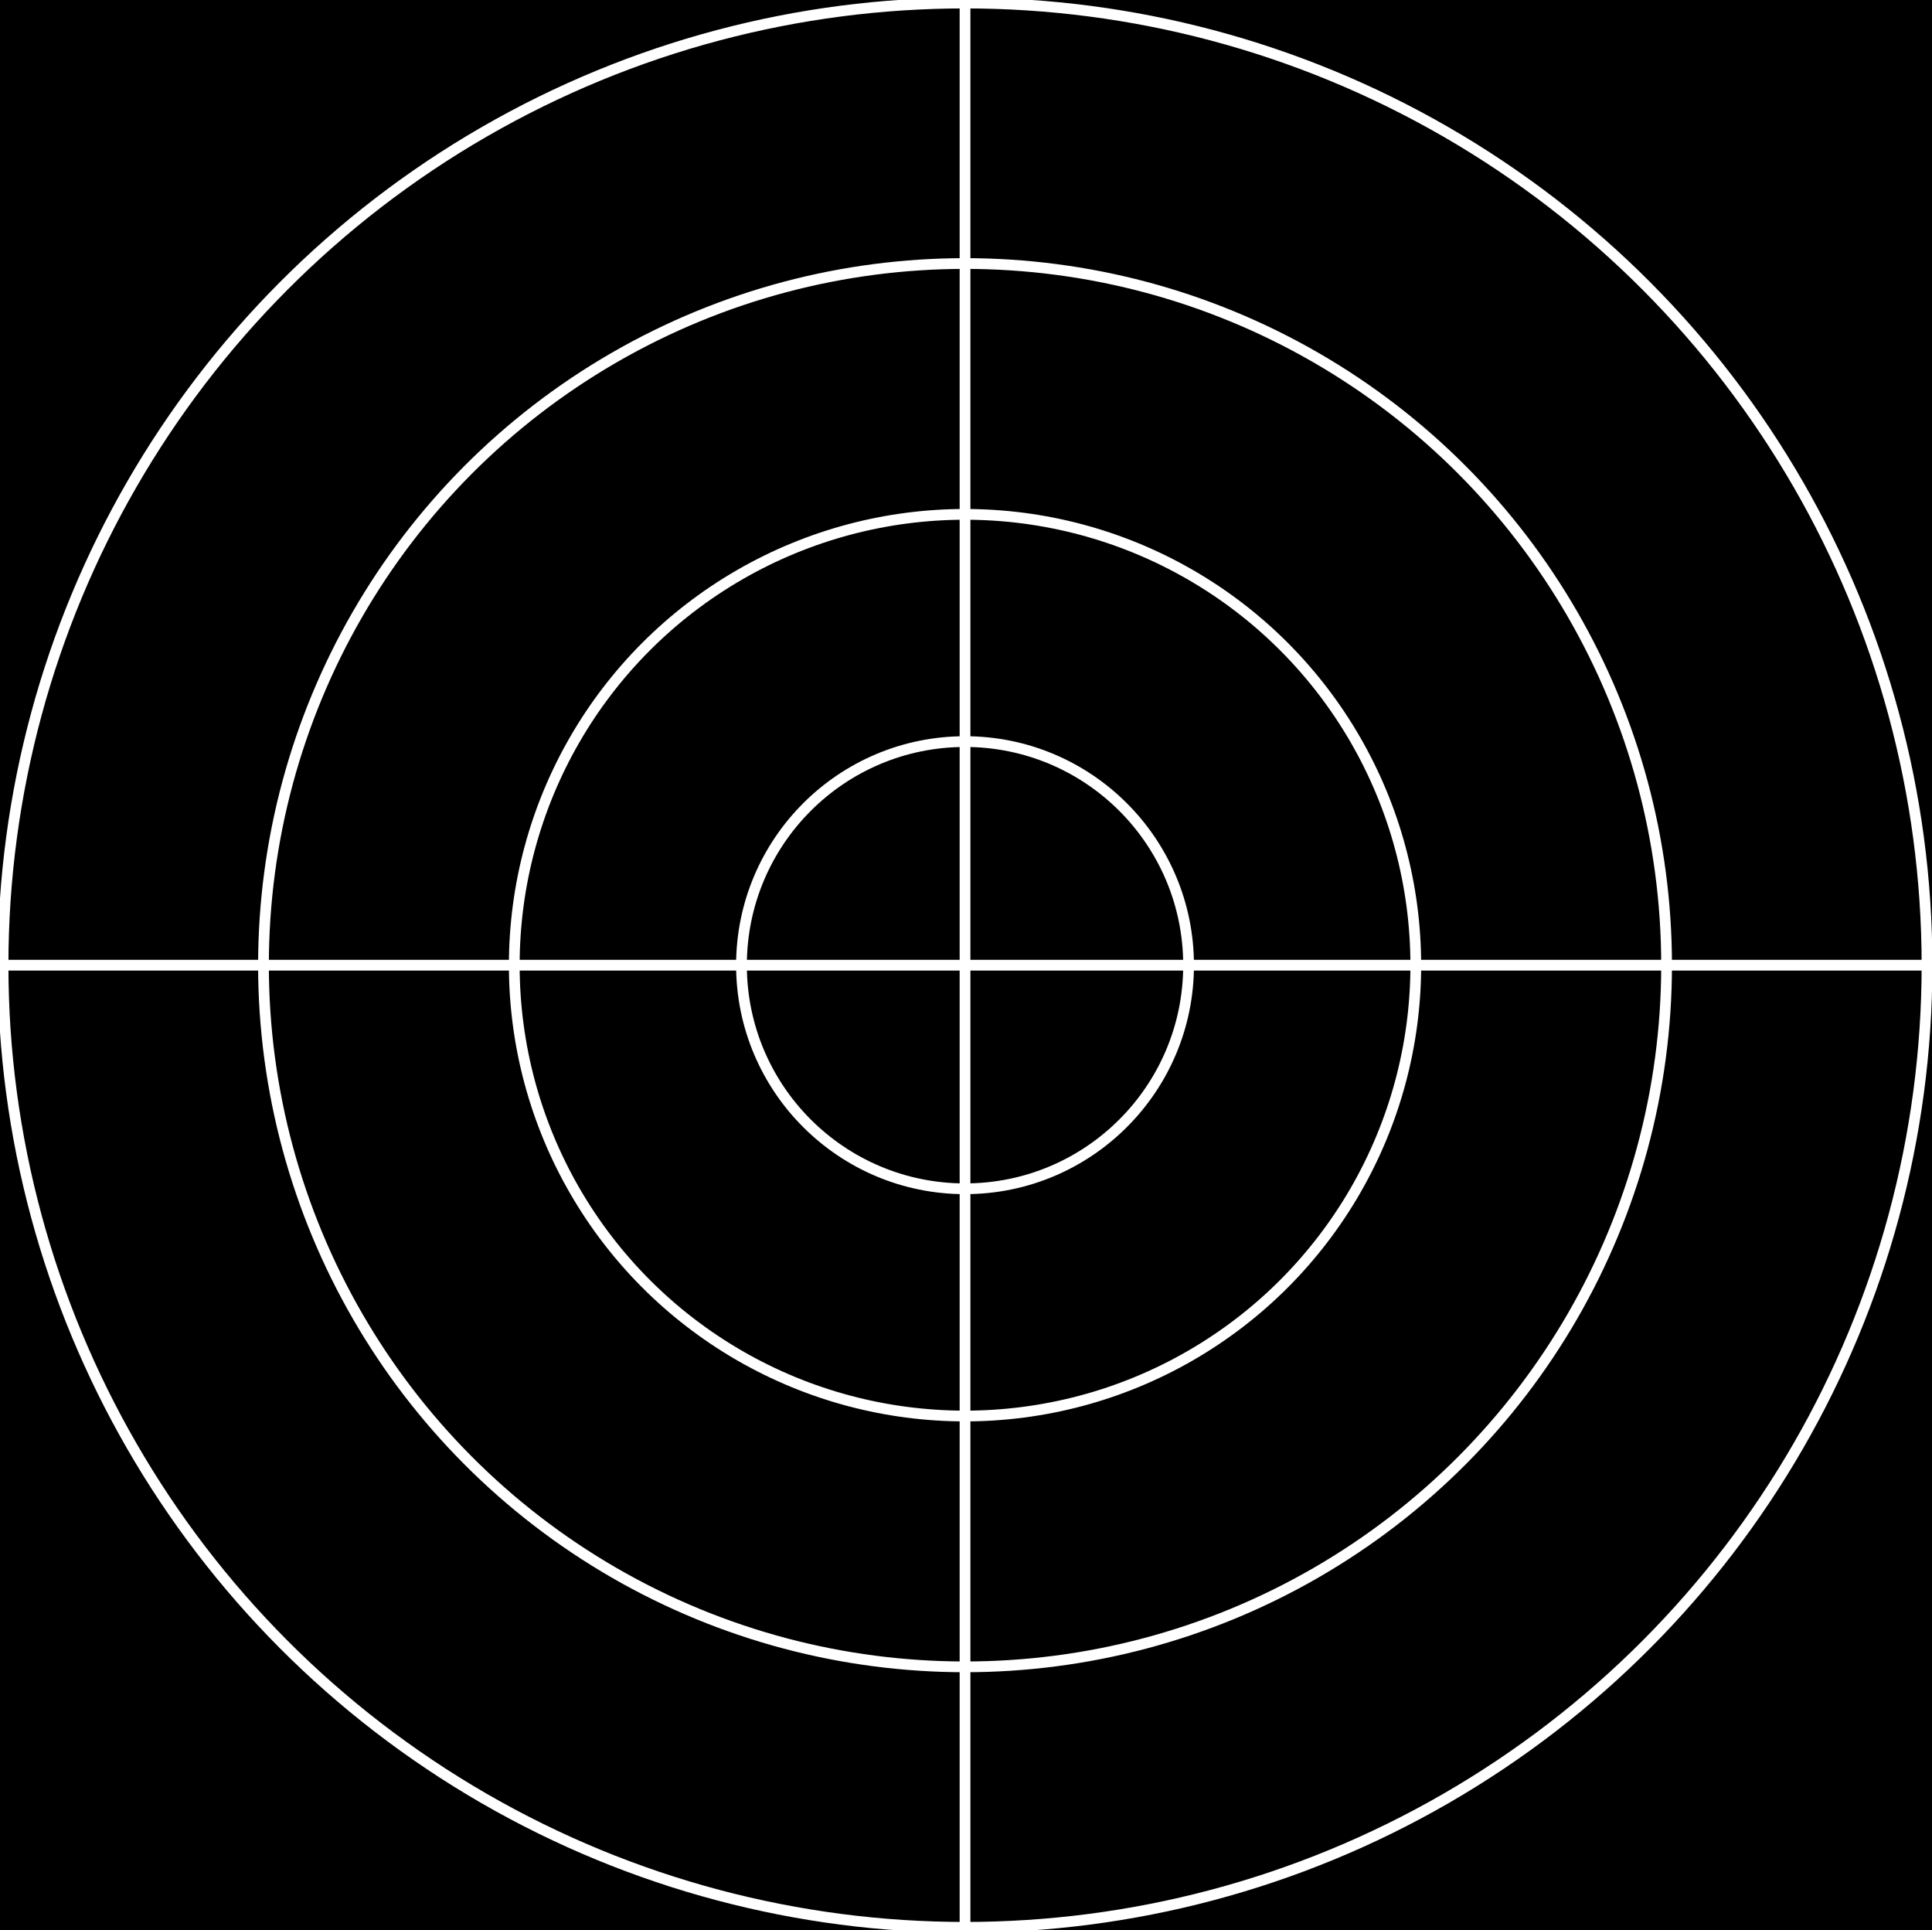 <?xml version="1.0" encoding="UTF-8" standalone="no"?>
<!-- Created with Inkscape (http://www.inkscape.org/) -->

<svg
   sodipodi:docname="polarGrid.svg"
   inkscape:version="1.1.1 (3bf5ae0d25, 2021-09-20, custom)"
   id="svg5"
   version="1.1"
   viewBox="0 0 83.614 83.53"
   height="83.53mm"
   width="83.614mm"
   xmlns:inkscape="http://www.inkscape.org/namespaces/inkscape"
   xmlns:sodipodi="http://sodipodi.sourceforge.net/DTD/sodipodi-0.dtd"
   xmlns="http://www.w3.org/2000/svg"
   xmlns:svg="http://www.w3.org/2000/svg">
  <sodipodi:namedview
     id="namedview7"
     pagecolor="#ffffff"
     bordercolor="#666666"
     borderopacity="1.0"
     inkscape:pageshadow="2"
     inkscape:pageopacity="0.0"
     inkscape:pagecheckerboard="0"
     inkscape:document-units="mm"
     showgrid="false"
     inkscape:snap-intersection-paths="true"
     inkscape:snap-bbox="true"
     inkscape:snap-bbox-midpoints="true"
     showguides="true"
     inkscape:guide-bbox="true"
     inkscape:object-paths="false"
     inkscape:zoom="0.75544332"
     inkscape:cx="387.18987"
     inkscape:cy="213.11989"
     inkscape:window-width="1916"
     inkscape:window-height="1040"
     inkscape:window-x="2"
     inkscape:window-y="38"
     inkscape:window-maximized="1"
     inkscape:current-layer="layer1" />
  <defs
     id="defs2" />
  <g
     inkscape:label="Layer 1"
     inkscape:groupmode="layer"
     id="layer1"
     transform="translate(-48.246,-86.071)">
    <rect
       style="fill:#000000;fill-opacity:1;stroke:none;stroke-width:0.465;stroke-miterlimit:4;stroke-dasharray:none;paint-order:fill markers stroke;stop-color:#000000"
       id="rect893"
       width="123.953"
       height="106.15"
       x="28.149"
       y="74.761"
       inkscape:export-filename="/home/thorvald/Documents/NTNU/10semester/Thesis/figures/polarGrid.png"
       inkscape:export-xdpi="320.48001"
       inkscape:export-ydpi="320.48001" />
    <path
       style="font-variation-settings:normal;opacity:1;fill:none;fill-opacity:1;stroke:#ffffff;stroke-width:0.465;stroke-linecap:butt;stroke-linejoin:miter;stroke-miterlimit:4;stroke-dasharray:none;stroke-dashoffset:0;stroke-opacity:1;stop-color:#000000;stop-opacity:1"
       d="M 48.391,127.836 H 131.86"
       id="path857"
       sodipodi:nodetypes="cc" />
    <path
       style="font-variation-settings:normal;opacity:1;fill:none;fill-opacity:1;stroke:#ffffff;stroke-width:0.465;stroke-linecap:butt;stroke-linejoin:miter;stroke-miterlimit:4;stroke-dasharray:none;stroke-dashoffset:0;stroke-opacity:1;stop-color:#000000;stop-opacity:1"
       d="M 90.011,86.215 V 169.497"
       id="path859"
       sodipodi:nodetypes="cc" />
    <circle
       style="font-variation-settings:normal;opacity:1;fill:none;fill-opacity:1;stroke:#ffffff;stroke-width:0.465;stroke-linecap:butt;stroke-linejoin:miter;stroke-miterlimit:4;stroke-dasharray:none;stroke-dashoffset:0;stroke-opacity:1;paint-order:fill markers stroke;stop-color:#000000;stop-opacity:1"
       id="path883"
       cx="90.011"
       cy="127.836"
       r="9.675" />
    <circle
       style="font-variation-settings:normal;opacity:1;fill:none;fill-opacity:1;stroke:#ffffff;stroke-width:0.465;stroke-linecap:butt;stroke-linejoin:miter;stroke-miterlimit:4;stroke-dasharray:none;stroke-dashoffset:0;stroke-opacity:1;paint-order:fill markers stroke;stop-color:#000000;stop-opacity:1"
       id="circle1152"
       cx="90.011"
       cy="127.836"
       r="19.508" />
    <circle
       style="font-variation-settings:normal;opacity:1;fill:none;fill-opacity:1;stroke:#ffffff;stroke-width:0.465;stroke-linecap:butt;stroke-linejoin:miter;stroke-miterlimit:4;stroke-dasharray:none;stroke-dashoffset:0;stroke-opacity:1;paint-order:fill markers stroke;stop-color:#000000;stop-opacity:1"
       id="circle1154"
       cx="90.011"
       cy="127.836"
       r="30.362" />
    <circle
       style="font-variation-settings:normal;opacity:1;fill:none;fill-opacity:1;stroke:#ffffff;stroke-width:0.465;stroke-linecap:butt;stroke-linejoin:miter;stroke-miterlimit:4;stroke-dasharray:none;stroke-dashoffset:0;stroke-opacity:1;paint-order:fill markers stroke;stop-color:#000000;stop-opacity:1"
       id="circle1162"
       cx="90.011"
       cy="127.836"
       r="41.633"
       inkscape:export-filename="/home/thorvald/Documents/NTNU/10semester/Thesis/figures/polarGrid.png"
       inkscape:export-xdpi="320.48001"
       inkscape:export-ydpi="320.48001" />
  </g>
</svg>
